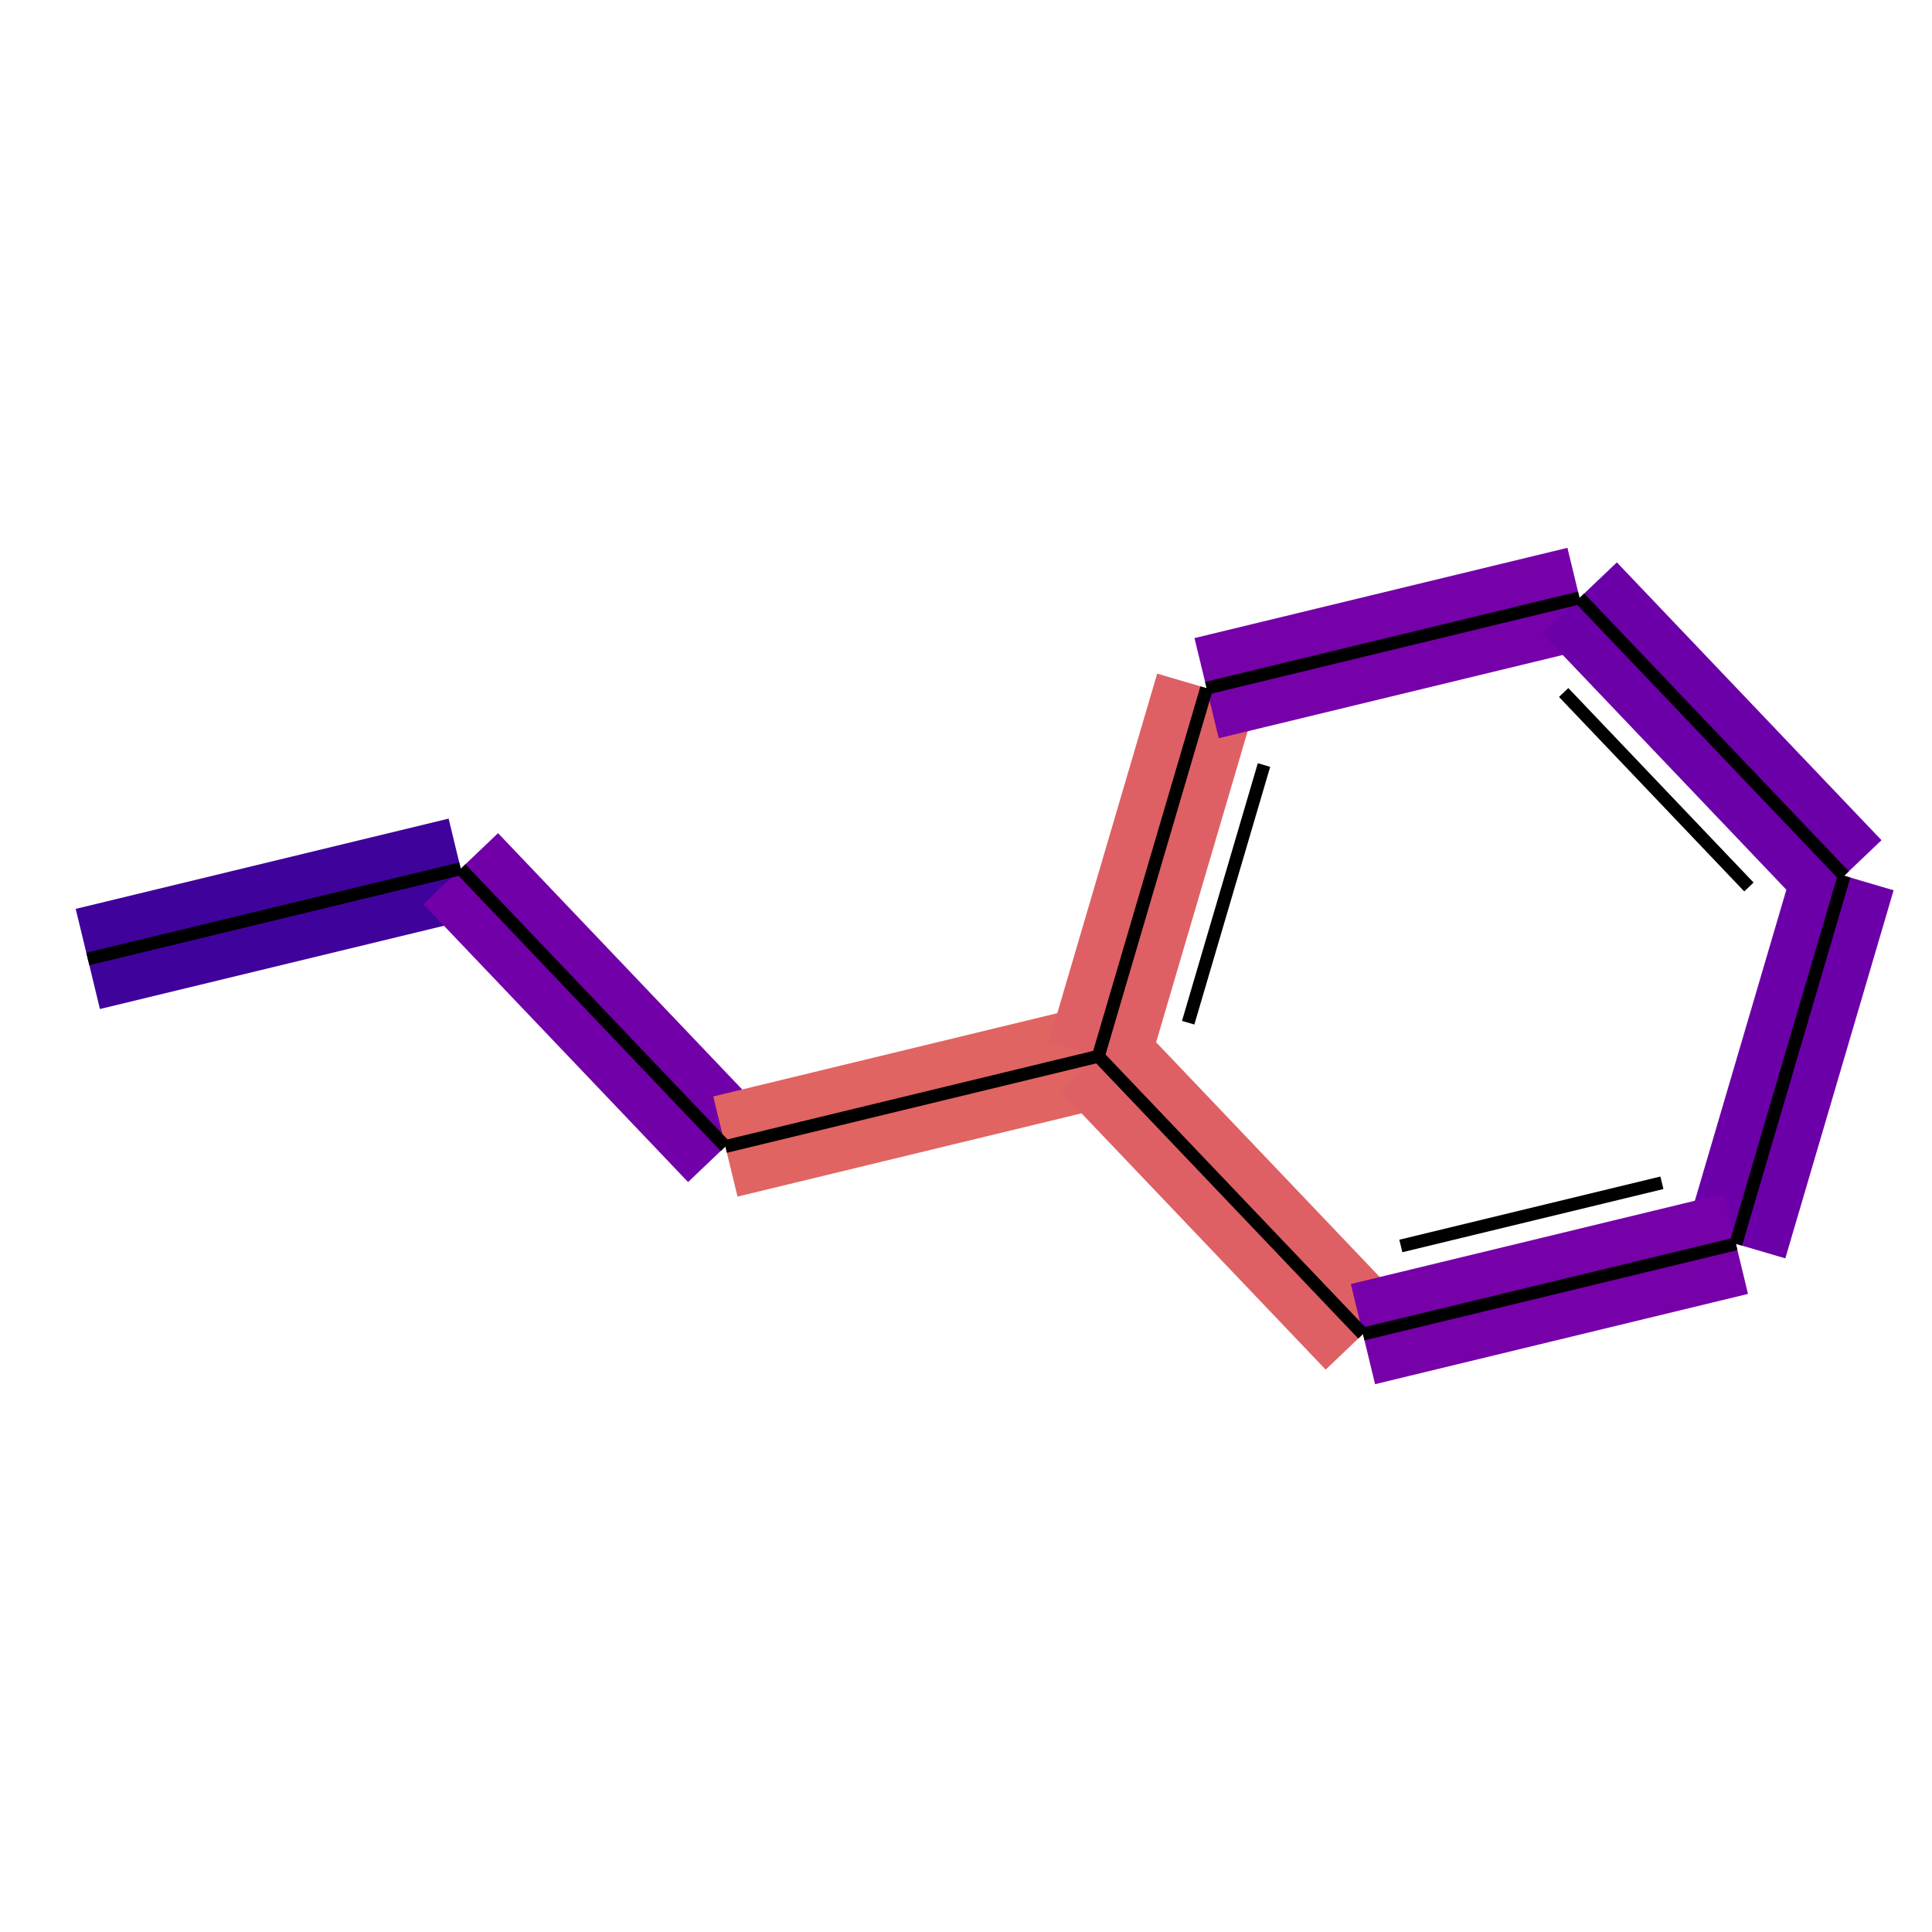 <?xml version='1.0' encoding='iso-8859-1'?>
<svg version='1.1' baseProfile='full'
              xmlns='http://www.w3.org/2000/svg'
                      xmlns:rdkit='http://www.rdkit.org/xml'
                      xmlns:xlink='http://www.w3.org/1999/xlink'
                  xml:space='preserve'
width='300px' height='300px' >
<!-- END OF HEADER -->
<rect style='opacity:1.0;fill:#FFFFFF;stroke:none' width='300' height='300' x='0' y='0'> </rect>
<path d='M 13.636,148.906 71.545,134.89' style='fill:none;fill-rule:evenodd;stroke:#3F039C;stroke-width:16px;stroke-linecap:butt;stroke-linejoin:miter;stroke-opacity:1' />
<path d='M 71.545,134.89 112.638,178.032' style='fill:none;fill-rule:evenodd;stroke:#7200A8;stroke-width:16px;stroke-linecap:butt;stroke-linejoin:miter;stroke-opacity:1' />
<path d='M 112.638,178.032 170.546,164.016' style='fill:none;fill-rule:evenodd;stroke:#E06461;stroke-width:16px;stroke-linecap:butt;stroke-linejoin:miter;stroke-opacity:1' />
<path d='M 170.546,164.016 187.362,106.858' style='fill:none;fill-rule:evenodd;stroke:#DE6064;stroke-width:16px;stroke-linecap:butt;stroke-linejoin:miter;stroke-opacity:1' />
<path d='M 170.546,164.016 211.639,207.158' style='fill:none;fill-rule:evenodd;stroke:#DE6064;stroke-width:16px;stroke-linecap:butt;stroke-linejoin:miter;stroke-opacity:1' />
<path d='M 187.362,106.858 245.271,92.842' style='fill:none;fill-rule:evenodd;stroke:#7601A8;stroke-width:16px;stroke-linecap:butt;stroke-linejoin:miter;stroke-opacity:1' />
<path d='M 245.271,92.842 286.364,135.984' style='fill:none;fill-rule:evenodd;stroke:#6C00A8;stroke-width:16px;stroke-linecap:butt;stroke-linejoin:miter;stroke-opacity:1' />
<path d='M 286.364,135.984 269.548,193.142' style='fill:none;fill-rule:evenodd;stroke:#6C00A8;stroke-width:16px;stroke-linecap:butt;stroke-linejoin:miter;stroke-opacity:1' />
<path d='M 269.548,193.142 211.639,207.158' style='fill:none;fill-rule:evenodd;stroke:#7601A8;stroke-width:16px;stroke-linecap:butt;stroke-linejoin:miter;stroke-opacity:1' />
<path class='bond-0' d='M 13.636,148.906 71.545,134.89' style='fill:none;fill-rule:evenodd;stroke:#000000;stroke-width:2px;stroke-linecap:butt;stroke-linejoin:miter;stroke-opacity:1' />
<path class='bond-1' d='M 71.545,134.89 112.638,178.032' style='fill:none;fill-rule:evenodd;stroke:#000000;stroke-width:2px;stroke-linecap:butt;stroke-linejoin:miter;stroke-opacity:1' />
<path class='bond-2' d='M 112.638,178.032 170.546,164.016' style='fill:none;fill-rule:evenodd;stroke:#000000;stroke-width:2px;stroke-linecap:butt;stroke-linejoin:miter;stroke-opacity:1' />
<path class='bond-3' d='M 170.546,164.016 187.362,106.858' style='fill:none;fill-rule:evenodd;stroke:#000000;stroke-width:2px;stroke-linecap:butt;stroke-linejoin:miter;stroke-opacity:1' />
<path class='bond-3' d='M 184.5,158.806 196.272,118.795' style='fill:none;fill-rule:evenodd;stroke:#000000;stroke-width:2px;stroke-linecap:butt;stroke-linejoin:miter;stroke-opacity:1' />
<path class='bond-8' d='M 170.546,164.016 211.639,207.158' style='fill:none;fill-rule:evenodd;stroke:#000000;stroke-width:2px;stroke-linecap:butt;stroke-linejoin:miter;stroke-opacity:1' />
<path class='bond-4' d='M 187.362,106.858 245.271,92.842' style='fill:none;fill-rule:evenodd;stroke:#000000;stroke-width:2px;stroke-linecap:butt;stroke-linejoin:miter;stroke-opacity:1' />
<path class='bond-5' d='M 245.271,92.842 286.364,135.984' style='fill:none;fill-rule:evenodd;stroke:#000000;stroke-width:2px;stroke-linecap:butt;stroke-linejoin:miter;stroke-opacity:1' />
<path class='bond-5' d='M 242.806,107.531 271.571,137.731' style='fill:none;fill-rule:evenodd;stroke:#000000;stroke-width:2px;stroke-linecap:butt;stroke-linejoin:miter;stroke-opacity:1' />
<path class='bond-6' d='M 286.364,135.984 269.548,193.142' style='fill:none;fill-rule:evenodd;stroke:#000000;stroke-width:2px;stroke-linecap:butt;stroke-linejoin:miter;stroke-opacity:1' />
<path class='bond-7' d='M 269.548,193.142 211.639,207.158' style='fill:none;fill-rule:evenodd;stroke:#000000;stroke-width:2px;stroke-linecap:butt;stroke-linejoin:miter;stroke-opacity:1' />
<path class='bond-7' d='M 258.058,183.663 217.522,193.474' style='fill:none;fill-rule:evenodd;stroke:#000000;stroke-width:2px;stroke-linecap:butt;stroke-linejoin:miter;stroke-opacity:1' />
</svg>
